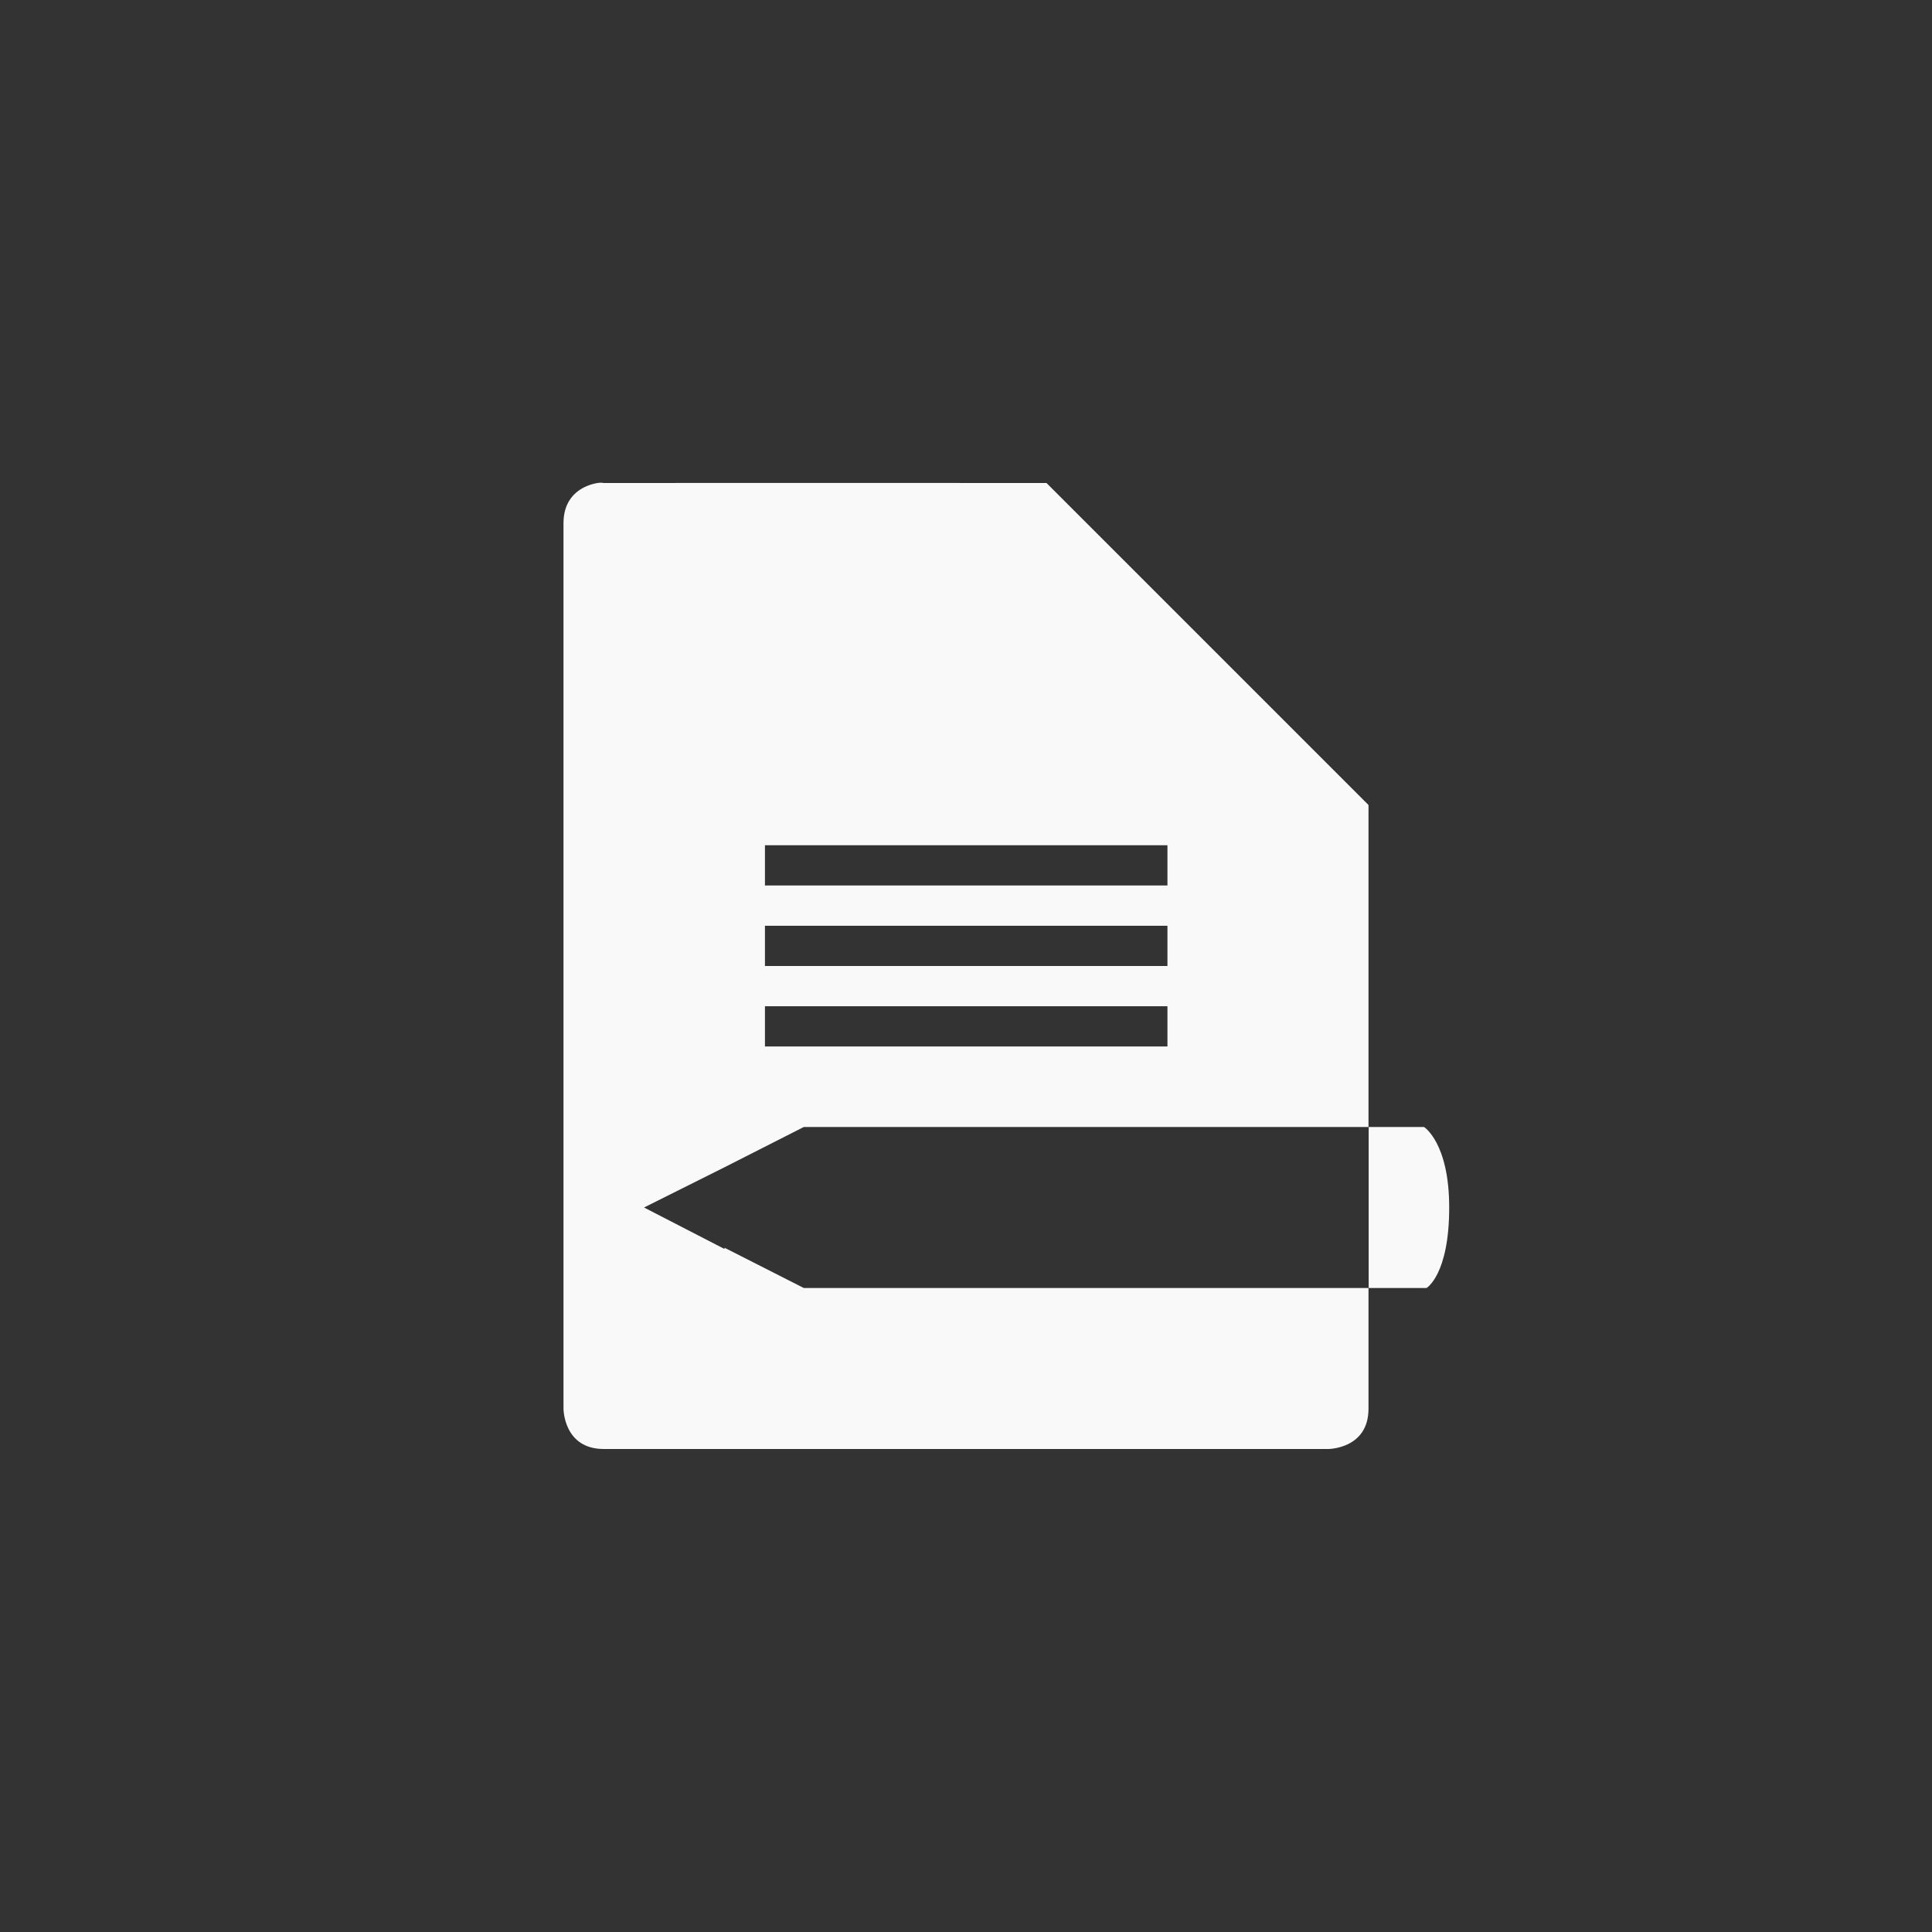 <!-- color: #c8c8c8 --><svg xmlns="http://www.w3.org/2000/svg" viewBox="0 0 48 48"><rect x="0" y="0" width="48" height="48" fill="#333333" stroke="none"/><g><path d="m 14.844 12 c -0.281 0.047 -0.844 0.25 -0.844 1 l 0 22 c 0 0 0 1 1 1 l 18 0 c 0 0 1 0 1 -1 l 0 -3 l -14.03 0 l -1.969 -1 l 0 0.031 l -2 -1.031 l 2 -1 l 1.969 -1 l 14.03 0 l 0 -8 l -8 -8 c -3.711 -0.004 -8.746 0 -11 0 c 0 0 -0.063 -0.016 -0.156 0 m 19.16 16 l 0 4 l 1.438 0 c 0 0 0.563 -0.328 0.563 -2 c 0 -1.609 -0.625 -2 -0.625 -2 m -16.375 -7 l 10 0 l 0 1 l -10 0 m 0 1 l 10 0 l 0 1 l -10 0 m 0 1 l 10 0 l 0 1 l -10 0 m 0 -1" fill="#f9f9f9" stroke="none" fill-rule="nonzero" fill-opacity="1"/></g></svg>